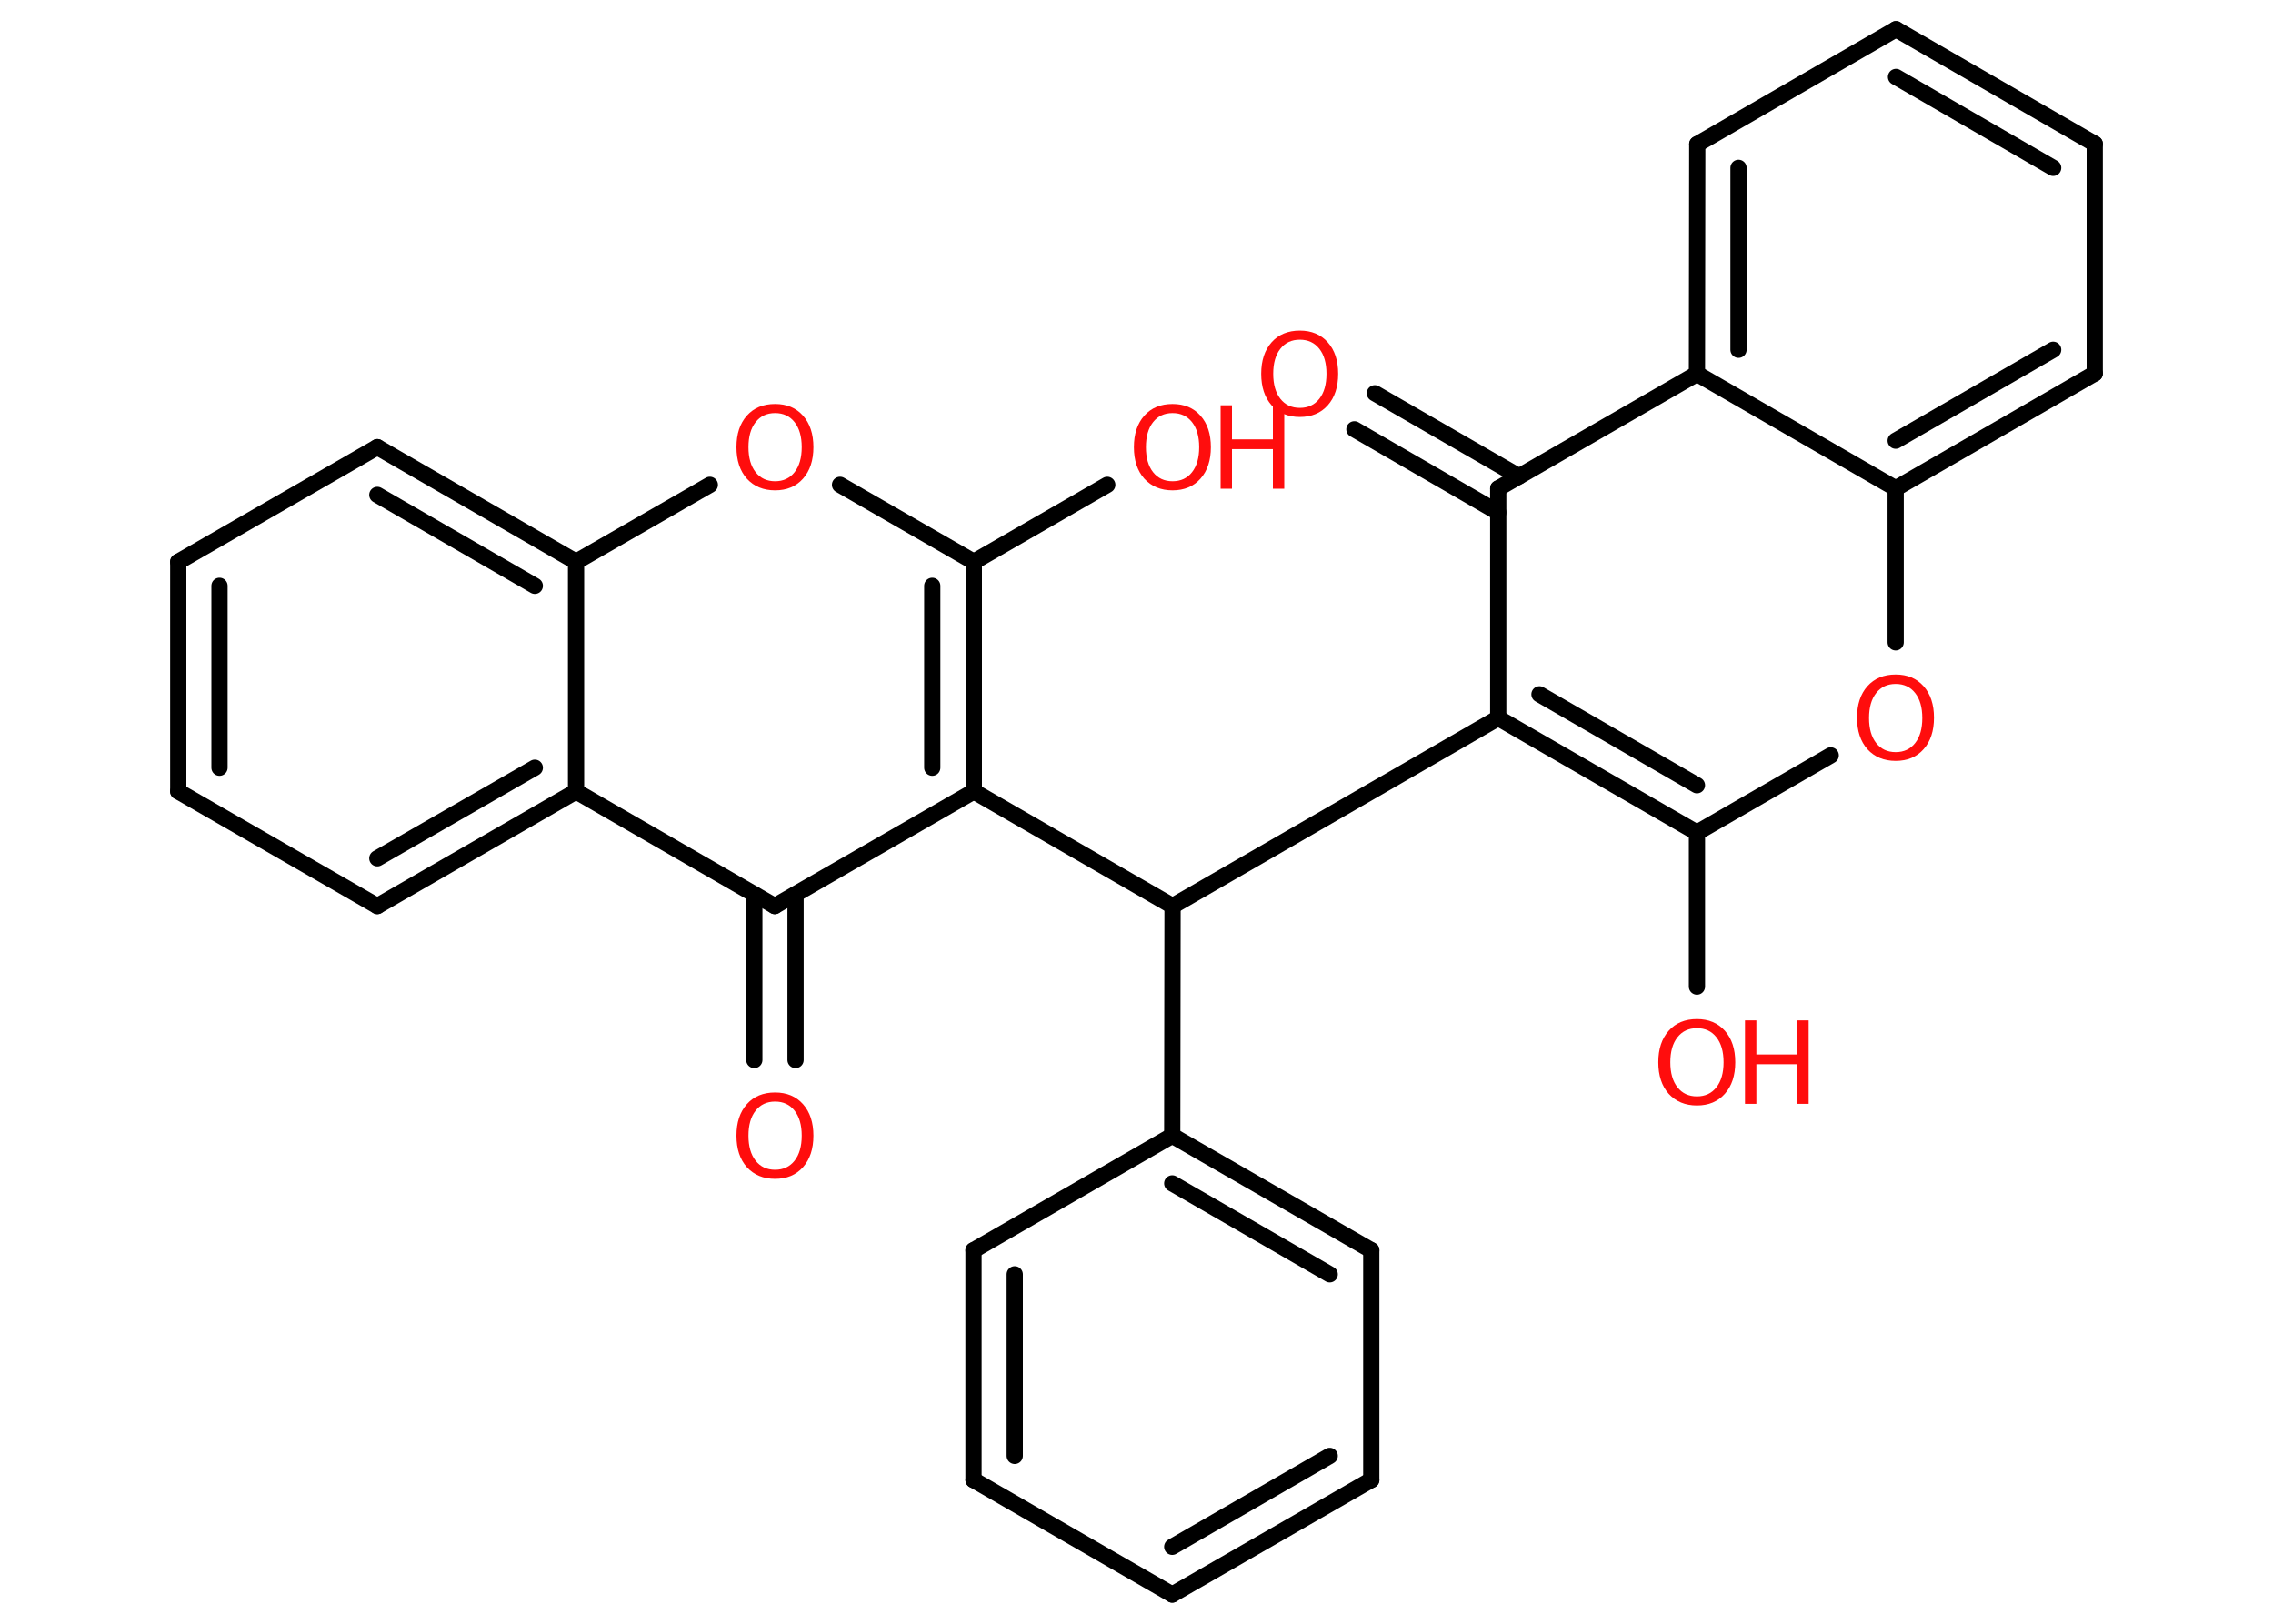 <?xml version='1.0' encoding='UTF-8'?>
<!DOCTYPE svg PUBLIC "-//W3C//DTD SVG 1.1//EN" "http://www.w3.org/Graphics/SVG/1.1/DTD/svg11.dtd">
<svg version='1.2' xmlns='http://www.w3.org/2000/svg' xmlns:xlink='http://www.w3.org/1999/xlink' width='70.0mm' height='50.0mm' viewBox='0 0 70.0 50.0'>
  <desc>Generated by the Chemistry Development Kit (http://github.com/cdk)</desc>
  <g stroke-linecap='round' stroke-linejoin='round' stroke='#000000' stroke-width='.5' fill='#FF0D0D'>
    <rect x='.0' y='.0' width='70.0' height='50.0' fill='#FFFFFF' stroke='none'/>
    <g id='mol1' class='mol'>
      <g id='mol1bnd1' class='bond'>
        <line x1='42.34' y1='12.11' x2='46.78' y2='14.67'/>
        <line x1='41.71' y1='13.22' x2='46.14' y2='15.78'/>
      </g>
      <line id='mol1bnd2' class='bond' x1='46.14' y1='15.04' x2='46.14' y2='22.11'/>
      <line id='mol1bnd3' class='bond' x1='46.14' y1='22.11' x2='36.11' y2='27.9'/>
      <line id='mol1bnd4' class='bond' x1='36.11' y1='27.9' x2='36.1' y2='34.97'/>
      <g id='mol1bnd5' class='bond'>
        <line x1='42.23' y1='38.5' x2='36.1' y2='34.97'/>
        <line x1='40.95' y1='39.24' x2='36.1' y2='36.44'/>
      </g>
      <line id='mol1bnd6' class='bond' x1='42.23' y1='38.5' x2='42.23' y2='45.57'/>
      <g id='mol1bnd7' class='bond'>
        <line x1='36.1' y1='49.1' x2='42.23' y2='45.57'/>
        <line x1='36.1' y1='47.63' x2='40.95' y2='44.83'/>
      </g>
      <line id='mol1bnd8' class='bond' x1='36.1' y1='49.1' x2='29.98' y2='45.57'/>
      <g id='mol1bnd9' class='bond'>
        <line x1='29.98' y1='38.5' x2='29.98' y2='45.57'/>
        <line x1='31.25' y1='39.24' x2='31.25' y2='44.83'/>
      </g>
      <line id='mol1bnd10' class='bond' x1='36.1' y1='34.97' x2='29.98' y2='38.5'/>
      <line id='mol1bnd11' class='bond' x1='36.11' y1='27.9' x2='29.99' y2='24.37'/>
      <g id='mol1bnd12' class='bond'>
        <line x1='29.99' y1='24.37' x2='29.99' y2='17.3'/>
        <line x1='28.71' y1='23.64' x2='28.71' y2='18.04'/>
      </g>
      <line id='mol1bnd13' class='bond' x1='29.99' y1='17.3' x2='34.1' y2='14.93'/>
      <line id='mol1bnd14' class='bond' x1='29.99' y1='17.3' x2='25.87' y2='14.93'/>
      <line id='mol1bnd15' class='bond' x1='21.86' y1='14.93' x2='17.74' y2='17.3'/>
      <g id='mol1bnd16' class='bond'>
        <line x1='17.74' y1='17.3' x2='11.62' y2='13.77'/>
        <line x1='16.47' y1='18.04' x2='11.62' y2='15.24'/>
      </g>
      <line id='mol1bnd17' class='bond' x1='11.62' y1='13.77' x2='5.49' y2='17.3'/>
      <g id='mol1bnd18' class='bond'>
        <line x1='5.49' y1='17.3' x2='5.49' y2='24.37'/>
        <line x1='6.76' y1='18.04' x2='6.76' y2='23.64'/>
      </g>
      <line id='mol1bnd19' class='bond' x1='5.49' y1='24.37' x2='11.62' y2='27.9'/>
      <g id='mol1bnd20' class='bond'>
        <line x1='11.62' y1='27.9' x2='17.74' y2='24.37'/>
        <line x1='11.62' y1='26.43' x2='16.47' y2='23.64'/>
      </g>
      <line id='mol1bnd21' class='bond' x1='17.74' y1='17.3' x2='17.74' y2='24.37'/>
      <line id='mol1bnd22' class='bond' x1='17.74' y1='24.37' x2='23.86' y2='27.9'/>
      <line id='mol1bnd23' class='bond' x1='29.99' y1='24.37' x2='23.86' y2='27.9'/>
      <g id='mol1bnd24' class='bond'>
        <line x1='24.5' y1='27.54' x2='24.5' y2='32.64'/>
        <line x1='23.23' y1='27.54' x2='23.23' y2='32.64'/>
      </g>
      <g id='mol1bnd25' class='bond'>
        <line x1='46.14' y1='22.11' x2='52.26' y2='25.64'/>
        <line x1='47.41' y1='21.38' x2='52.26' y2='24.18'/>
      </g>
      <line id='mol1bnd26' class='bond' x1='52.26' y1='25.64' x2='52.26' y2='30.38'/>
      <line id='mol1bnd27' class='bond' x1='52.26' y1='25.64' x2='56.38' y2='23.26'/>
      <line id='mol1bnd28' class='bond' x1='58.38' y1='19.78' x2='58.38' y2='15.04'/>
      <g id='mol1bnd29' class='bond'>
        <line x1='58.38' y1='15.04' x2='64.51' y2='11.5'/>
        <line x1='58.38' y1='13.57' x2='63.23' y2='10.77'/>
      </g>
      <line id='mol1bnd30' class='bond' x1='64.51' y1='11.5' x2='64.51' y2='4.43'/>
      <g id='mol1bnd31' class='bond'>
        <line x1='64.51' y1='4.43' x2='58.39' y2='.9'/>
        <line x1='63.23' y1='5.17' x2='58.39' y2='2.37'/>
      </g>
      <line id='mol1bnd32' class='bond' x1='58.39' y1='.9' x2='52.27' y2='4.44'/>
      <g id='mol1bnd33' class='bond'>
        <line x1='52.27' y1='4.44' x2='52.26' y2='11.51'/>
        <line x1='53.54' y1='5.17' x2='53.54' y2='10.77'/>
      </g>
      <line id='mol1bnd34' class='bond' x1='46.14' y1='15.04' x2='52.26' y2='11.51'/>
      <line id='mol1bnd35' class='bond' x1='58.38' y1='15.04' x2='52.26' y2='11.51'/>
      <path id='mol1atm1' class='atom' d='M40.03 10.46q-.38 .0 -.6 .28q-.22 .28 -.22 .77q.0 .49 .22 .77q.22 .28 .6 .28q.38 .0 .6 -.28q.22 -.28 .22 -.77q.0 -.49 -.22 -.77q-.22 -.28 -.6 -.28zM40.03 10.18q.54 .0 .86 .36q.32 .36 .32 .97q.0 .61 -.32 .97q-.32 .36 -.86 .36q-.54 .0 -.87 -.36q-.32 -.36 -.32 -.97q.0 -.61 .32 -.97q.32 -.36 .87 -.36z' stroke='none'/>
      <g id='mol1atm13' class='atom'>
        <path d='M36.11 12.72q-.38 .0 -.6 .28q-.22 .28 -.22 .77q.0 .49 .22 .77q.22 .28 .6 .28q.38 .0 .6 -.28q.22 -.28 .22 -.77q.0 -.49 -.22 -.77q-.22 -.28 -.6 -.28zM36.11 12.44q.54 .0 .86 .36q.32 .36 .32 .97q.0 .61 -.32 .97q-.32 .36 -.86 .36q-.54 .0 -.87 -.36q-.32 -.36 -.32 -.97q.0 -.61 .32 -.97q.32 -.36 .87 -.36z' stroke='none'/>
        <path d='M37.59 12.48h.35v1.05h1.26v-1.05h.35v2.57h-.35v-1.22h-1.26v1.22h-.35v-2.57z' stroke='none'/>
      </g>
      <path id='mol1atm14' class='atom' d='M23.87 12.72q-.38 .0 -.6 .28q-.22 .28 -.22 .77q.0 .49 .22 .77q.22 .28 .6 .28q.38 .0 .6 -.28q.22 -.28 .22 -.77q.0 -.49 -.22 -.77q-.22 -.28 -.6 -.28zM23.87 12.44q.54 .0 .86 .36q.32 .36 .32 .97q.0 .61 -.32 .97q-.32 .36 -.86 .36q-.54 .0 -.87 -.36q-.32 -.36 -.32 -.97q.0 -.61 .32 -.97q.32 -.36 .87 -.36z' stroke='none'/>
      <path id='mol1atm22' class='atom' d='M23.87 33.92q-.38 .0 -.6 .28q-.22 .28 -.22 .77q.0 .49 .22 .77q.22 .28 .6 .28q.38 .0 .6 -.28q.22 -.28 .22 -.77q.0 -.49 -.22 -.77q-.22 -.28 -.6 -.28zM23.87 33.64q.54 .0 .86 .36q.32 .36 .32 .97q.0 .61 -.32 .97q-.32 .36 -.86 .36q-.54 .0 -.87 -.36q-.32 -.36 -.32 -.97q.0 -.61 .32 -.97q.32 -.36 .87 -.36z' stroke='none'/>
      <g id='mol1atm24' class='atom'>
        <path d='M52.26 31.66q-.38 .0 -.6 .28q-.22 .28 -.22 .77q.0 .49 .22 .77q.22 .28 .6 .28q.38 .0 .6 -.28q.22 -.28 .22 -.77q.0 -.49 -.22 -.77q-.22 -.28 -.6 -.28zM52.26 31.38q.54 .0 .86 .36q.32 .36 .32 .97q.0 .61 -.32 .97q-.32 .36 -.86 .36q-.54 .0 -.87 -.36q-.32 -.36 -.32 -.97q.0 -.61 .32 -.97q.32 -.36 .87 -.36z' stroke='none'/>
        <path d='M53.74 31.42h.35v1.05h1.26v-1.05h.35v2.57h-.35v-1.22h-1.26v1.22h-.35v-2.57z' stroke='none'/>
      </g>
      <path id='mol1atm25' class='atom' d='M58.38 21.06q-.38 .0 -.6 .28q-.22 .28 -.22 .77q.0 .49 .22 .77q.22 .28 .6 .28q.38 .0 .6 -.28q.22 -.28 .22 -.77q.0 -.49 -.22 -.77q-.22 -.28 -.6 -.28zM58.38 20.77q.54 .0 .86 .36q.32 .36 .32 .97q.0 .61 -.32 .97q-.32 .36 -.86 .36q-.54 .0 -.87 -.36q-.32 -.36 -.32 -.97q.0 -.61 .32 -.97q.32 -.36 .87 -.36z' stroke='none'/>
    </g>
  </g>
</svg>
